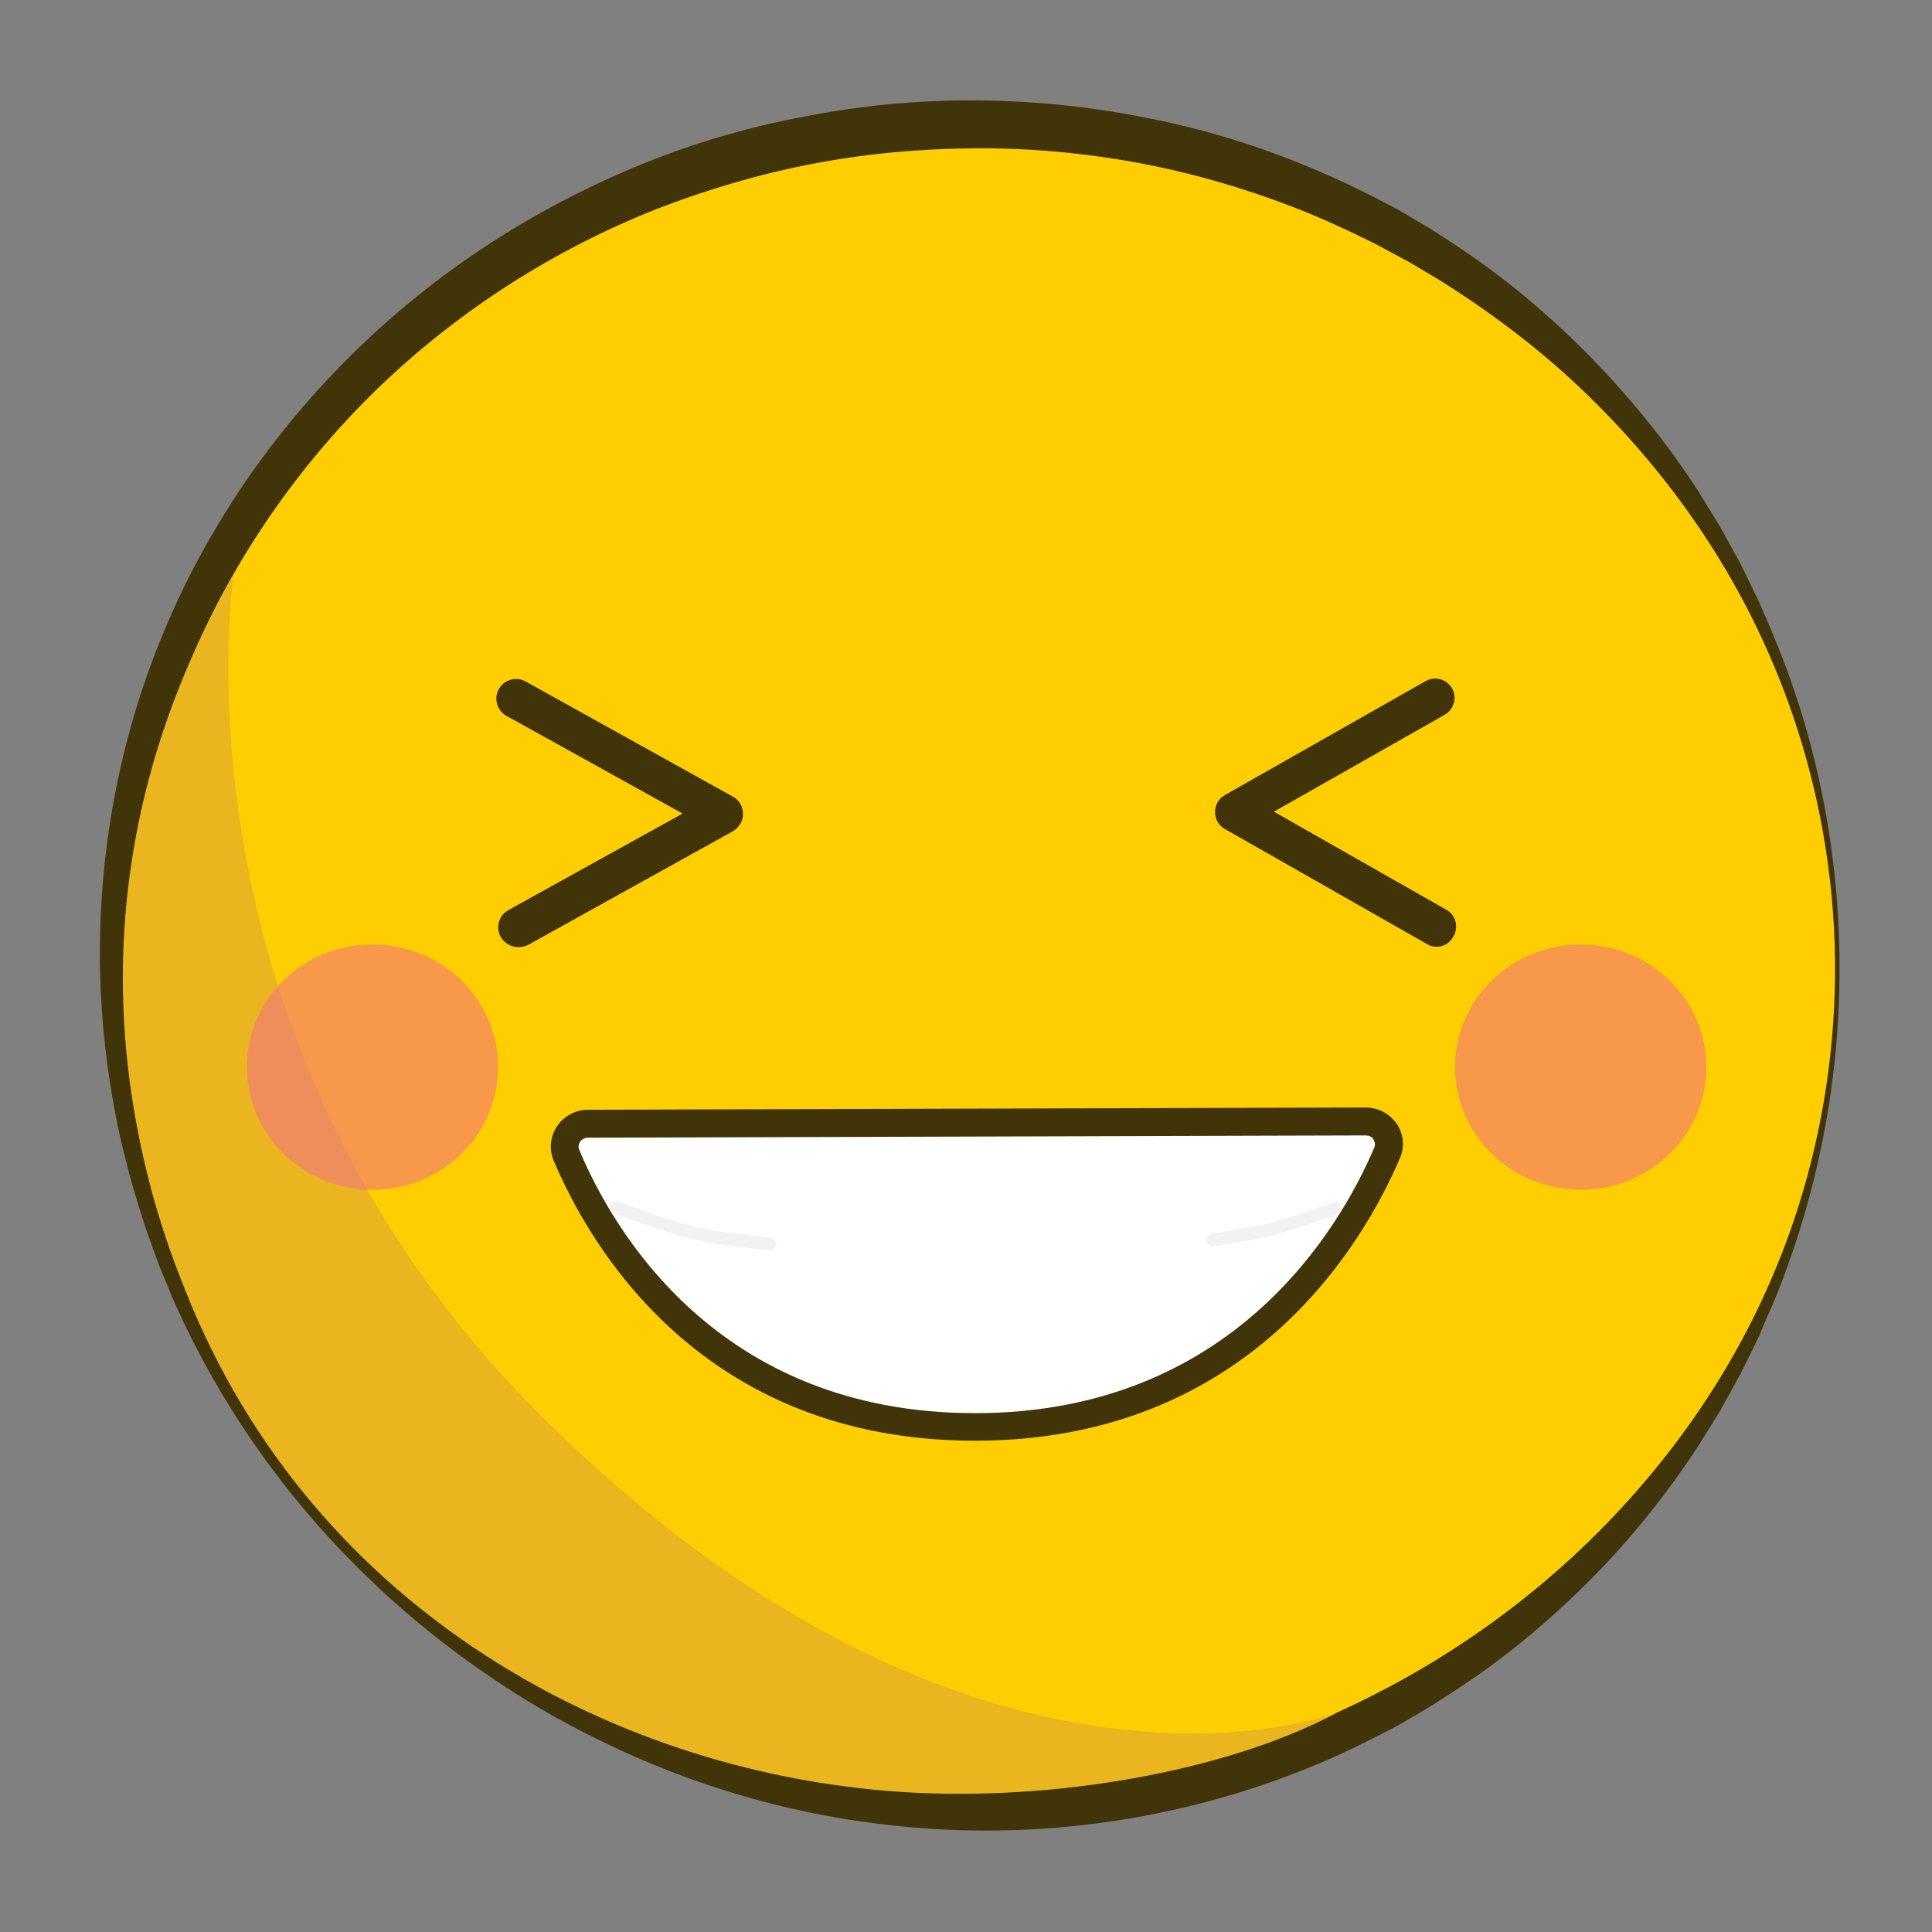 <?xml version="1.0" encoding="utf-8"?>
<!-- Generator: Adobe Illustrator 21.1.0, SVG Export Plug-In . SVG Version: 6.00 Build 0)  -->
<svg version="1.1" baseProfile="tiny" id="Слой_1"
	 xmlns="http://www.w3.org/2000/svg" xmlns:xlink="http://www.w3.org/1999/xlink" x="0px" y="0px" viewBox="0 0 512 512"
	 overflow="scroll" xml:space="preserve">
<rect x="0" y="0" width="512" height="512" fill="#808080" stroke="none"/>
<g>
	<g id="XMLID_86_">
		<g>
			<ellipse id="XMLID_25_" fill="#FECE00" cx="258.3" cy="256.7" rx="228.6" ry="223.6"/>
			<path id="XMLID_24_" fill="#403408" d="M487.5,256.7c0,29.7-5.7,59.3-16.9,87c-1.4,3.4-3,6.8-4.4,10.3c-1.6,3.4-3.3,6.7-4.9,10
				l-5.4,9.8l-5.9,9.5c-8.2,12.5-17.6,24.3-28.2,35c-10.6,10.7-22.2,20.5-34.8,28.8l-4.8,3.1c-1.6,1-3.2,2.1-4.8,3l-4.9,2.9
				l-2.5,1.4c-0.8,0.5-1.7,0.9-2.5,1.3c-6.7,3.5-13.5,6.8-20.5,9.6c-28,11.4-58.4,17.1-88.6,16.7c-15.1-0.2-30.2-1.9-44.9-5
				c-14.7-3.1-29.2-7.7-43-13.6c-13.8-5.9-27.1-13-39.5-21.4c-12.4-8.3-24.1-17.8-34.7-28.2c-21.4-20.9-38.7-45.8-50.7-73.2
				c-1.4-3.5-2.9-6.9-4.2-10.4c-1.2-3.5-2.6-7-3.7-10.6c-1.1-3.6-2.2-7.1-3.2-10.7c-0.9-3.6-1.9-7.2-2.7-10.9
				c-3.2-14.6-5-29.6-5.3-44.6c-0.5-30,5-60.3,16.6-88.3c11.5-28,29-53.5,50.6-74.7c10.8-10.6,22.7-20.2,35.4-28.5
				c12.7-8.3,26.2-15.4,40.3-21.2c14.1-5.8,28.7-10.1,43.7-12.9c14.9-2.9,30.1-4.4,45.3-4.3c15.2,0.1,30.4,1.6,45.3,4.6
				c14.9,2.9,29.5,7.3,43.5,13.2c7,2.9,13.9,6.2,20.5,9.7c0.8,0.4,1.7,0.9,2.5,1.3l2.4,1.4l4.9,2.9c1.6,0.9,3.2,2,4.8,3l4.7,3.1
				c12.6,8.4,24.1,18.2,34.7,29c10.5,10.8,20,22.5,28.2,35.1l5.9,9.6l5.4,9.8c1.6,3.4,3.3,6.7,4.9,10.1c1.5,3.4,3,6.8,4.4,10.3
				C481.9,197.3,487.5,227.1,487.5,256.7z M486.3,256.7c0-29.5-6.4-59-18.6-85.8c-12.1-26.8-30-50.7-51.4-70.4
				c-10.7-9.8-22.4-18.5-34.7-26.2l-4.7-2.8c-1.5-0.9-3.1-1.9-4.7-2.7l-4.8-2.6l-2.4-1.3c-0.8-0.4-1.6-0.8-2.4-1.2
				c-6.5-3.2-13.1-6.2-19.8-8.8c-13.5-5.2-27.4-9.2-41.5-11.8c-14.2-2.6-28.6-3.9-43-3.8c-14.4,0.1-28.8,1.4-42.9,4.1
				c-14.1,2.7-28,6.8-41.4,12c-26.8,10.6-51.5,26.3-72.5,46.2c-20.9,19.9-37.9,43.9-49.7,70.4c-5.9,13.2-10.5,27.1-13.6,41.2
				c-3.2,14.2-4.9,28.7-5.2,43.3c-0.5,29.2,4.9,58.6,16.3,85.6c5.6,13.5,12.8,26.5,21.1,38.6c8.3,12.1,18,23.3,28.6,33.4
				c10.6,10.1,22.3,19.1,34.7,26.9c12.4,7.7,25.6,14.3,39.3,19.4c27.3,10.3,56.5,15.1,85.4,14.8c58-0.6,115.2-22.9,158.1-62.4
				c21.4-19.7,39.3-43.6,51.4-70.4C480,315.8,486.3,286.3,486.3,256.7z"/>
		</g>
		<path fill="#EAB51F" d="M354.3,453.9c-27.4,14.6-70.2,22.8-109.4,21.3c-76.7-3-158.8-45.1-194.1-129.1C7,242,54.9,166,61.9,152.4
			c0,0-7.4,48.3,11.8,109c5.5,17.3,13.1,35.5,23.6,53.9c11.6,20.2,26.7,40.7,46.4,60.2C258,488.8,352,454.8,354.3,453.9z"/>
		<g>
			<path id="XMLID_23_" fill="#FFFFFF" d="M155.8,297.8c-4.4,0-7.4,4.3-5.7,8.3c8.6,20.5,37.2,72.1,108.3,72.1
				c71,0,100.3-51.9,109.2-72.6c1.7-4-1.3-8.3-5.7-8.3L155.8,297.8z"/>
			<path fill="#403408" d="M258.4,381.8c-72.7,0-102.3-52-111.7-74.3c-1.2-2.9-0.9-6.3,0.9-9c1.8-2.7,4.9-4.4,8.2-4.4l206.1-0.6
				c0,0,0,0,0,0c3.3,0,6.4,1.6,8.3,4.4c1.8,2.7,2.1,6.1,0.8,9C361.4,329.4,331.1,381.8,258.4,381.8z M361.9,300.9
				C361.9,300.9,361.9,300.9,361.9,300.9l-206.1,0.6c-1.2,0-1.9,0.8-2.1,1.1c-0.2,0.4-0.6,1.1-0.2,2.1c8.8,21,36.6,69.8,104.9,69.8
				c68.3,0,96.8-49.2,105.8-70.4c0.4-0.9,0-1.7-0.2-2.1C363.8,301.6,363.2,300.9,361.9,300.9z M155.8,297.8L155.8,297.8L155.8,297.8
				z"/>
		</g>
		<path fill="#F2F2F2" d="M204.2,331.4c-0.1,0-0.1,0-0.2,0c-19.9-2.4-21.5-2.6-41.4-9.9c-0.9-0.3-1.3-1.3-1-2.1
			c0.3-0.9,1.3-1.3,2.1-1c19.5,7.2,20.6,7.3,40.6,9.7c0.9,0.1,1.6,0.9,1.4,1.8C205.7,330.8,205,331.4,204.2,331.4z"/>
		<path fill="#F2F2F2" d="M321.3,330.3c-0.8,0-1.5-0.6-1.6-1.4c-0.1-0.9,0.5-1.8,1.4-1.9c15.8-2.6,16.4-2.8,32.2-8.3
			c0.9-0.3,1.8,0.1,2.1,1c0.3,0.9-0.1,1.8-1,2.1c-15.9,5.6-16.9,5.9-32.8,8.5C321.5,330.3,321.4,330.3,321.3,330.3z"/>
		<path id="XMLID_30_" fill="#F7984B" d="M132,282.8c0,18-14.9,32.5-33.3,32.5c-18.4,0-33.3-14.6-33.3-32.5
			c0-18,14.9-32.5,33.3-32.5C117.1,250.3,132,264.8,132,282.8z"/>
		<ellipse id="XMLID_29_" fill="#F7984B" cx="418.9" cy="282.8" rx="33.3" ry="32.5"/>
		<g id="XMLID_22_">
			<path fill="#403408" d="M137.3,251c-1.8,0-3.6-1-4.6-2.7c-1.4-2.5-0.5-5.7,2-7.1l46.2-25.6l-46.7-25.9c-2.5-1.4-3.4-4.6-2-7.1
				c1.4-2.5,4.6-3.4,7.1-2l54.9,30.5c1.7,0.9,2.7,2.7,2.7,4.6c0,1.9-1,3.6-2.7,4.6l-54.4,30.2C139.1,250.8,138.2,251,137.3,251z"/>
			<path fill="#403408" d="M380.7,250.9c-0.9,0-1.7-0.2-2.5-0.7l-53.6-30.5c-1.6-0.9-2.6-2.6-2.6-4.5c0-1.9,1-3.6,2.6-4.5l53.2-30.2
				c2.5-1.4,5.6-0.5,7,1.9c1.4,2.5,0.5,5.6-1.9,7l-45.3,25.7l45.7,26c2.5,1.4,3.3,4.5,1.9,7C384.2,250,382.5,250.9,380.7,250.9z"/>
		</g>
	</g>
	<path fill="#EF8E5A" d="M97.4,315.3c-17.7-0.7-31.9-15-31.9-32.5c0-8.2,3.1-15.7,8.2-21.4C79.2,278.6,86.8,296.9,97.4,315.3z"/>
</g>
</svg>
